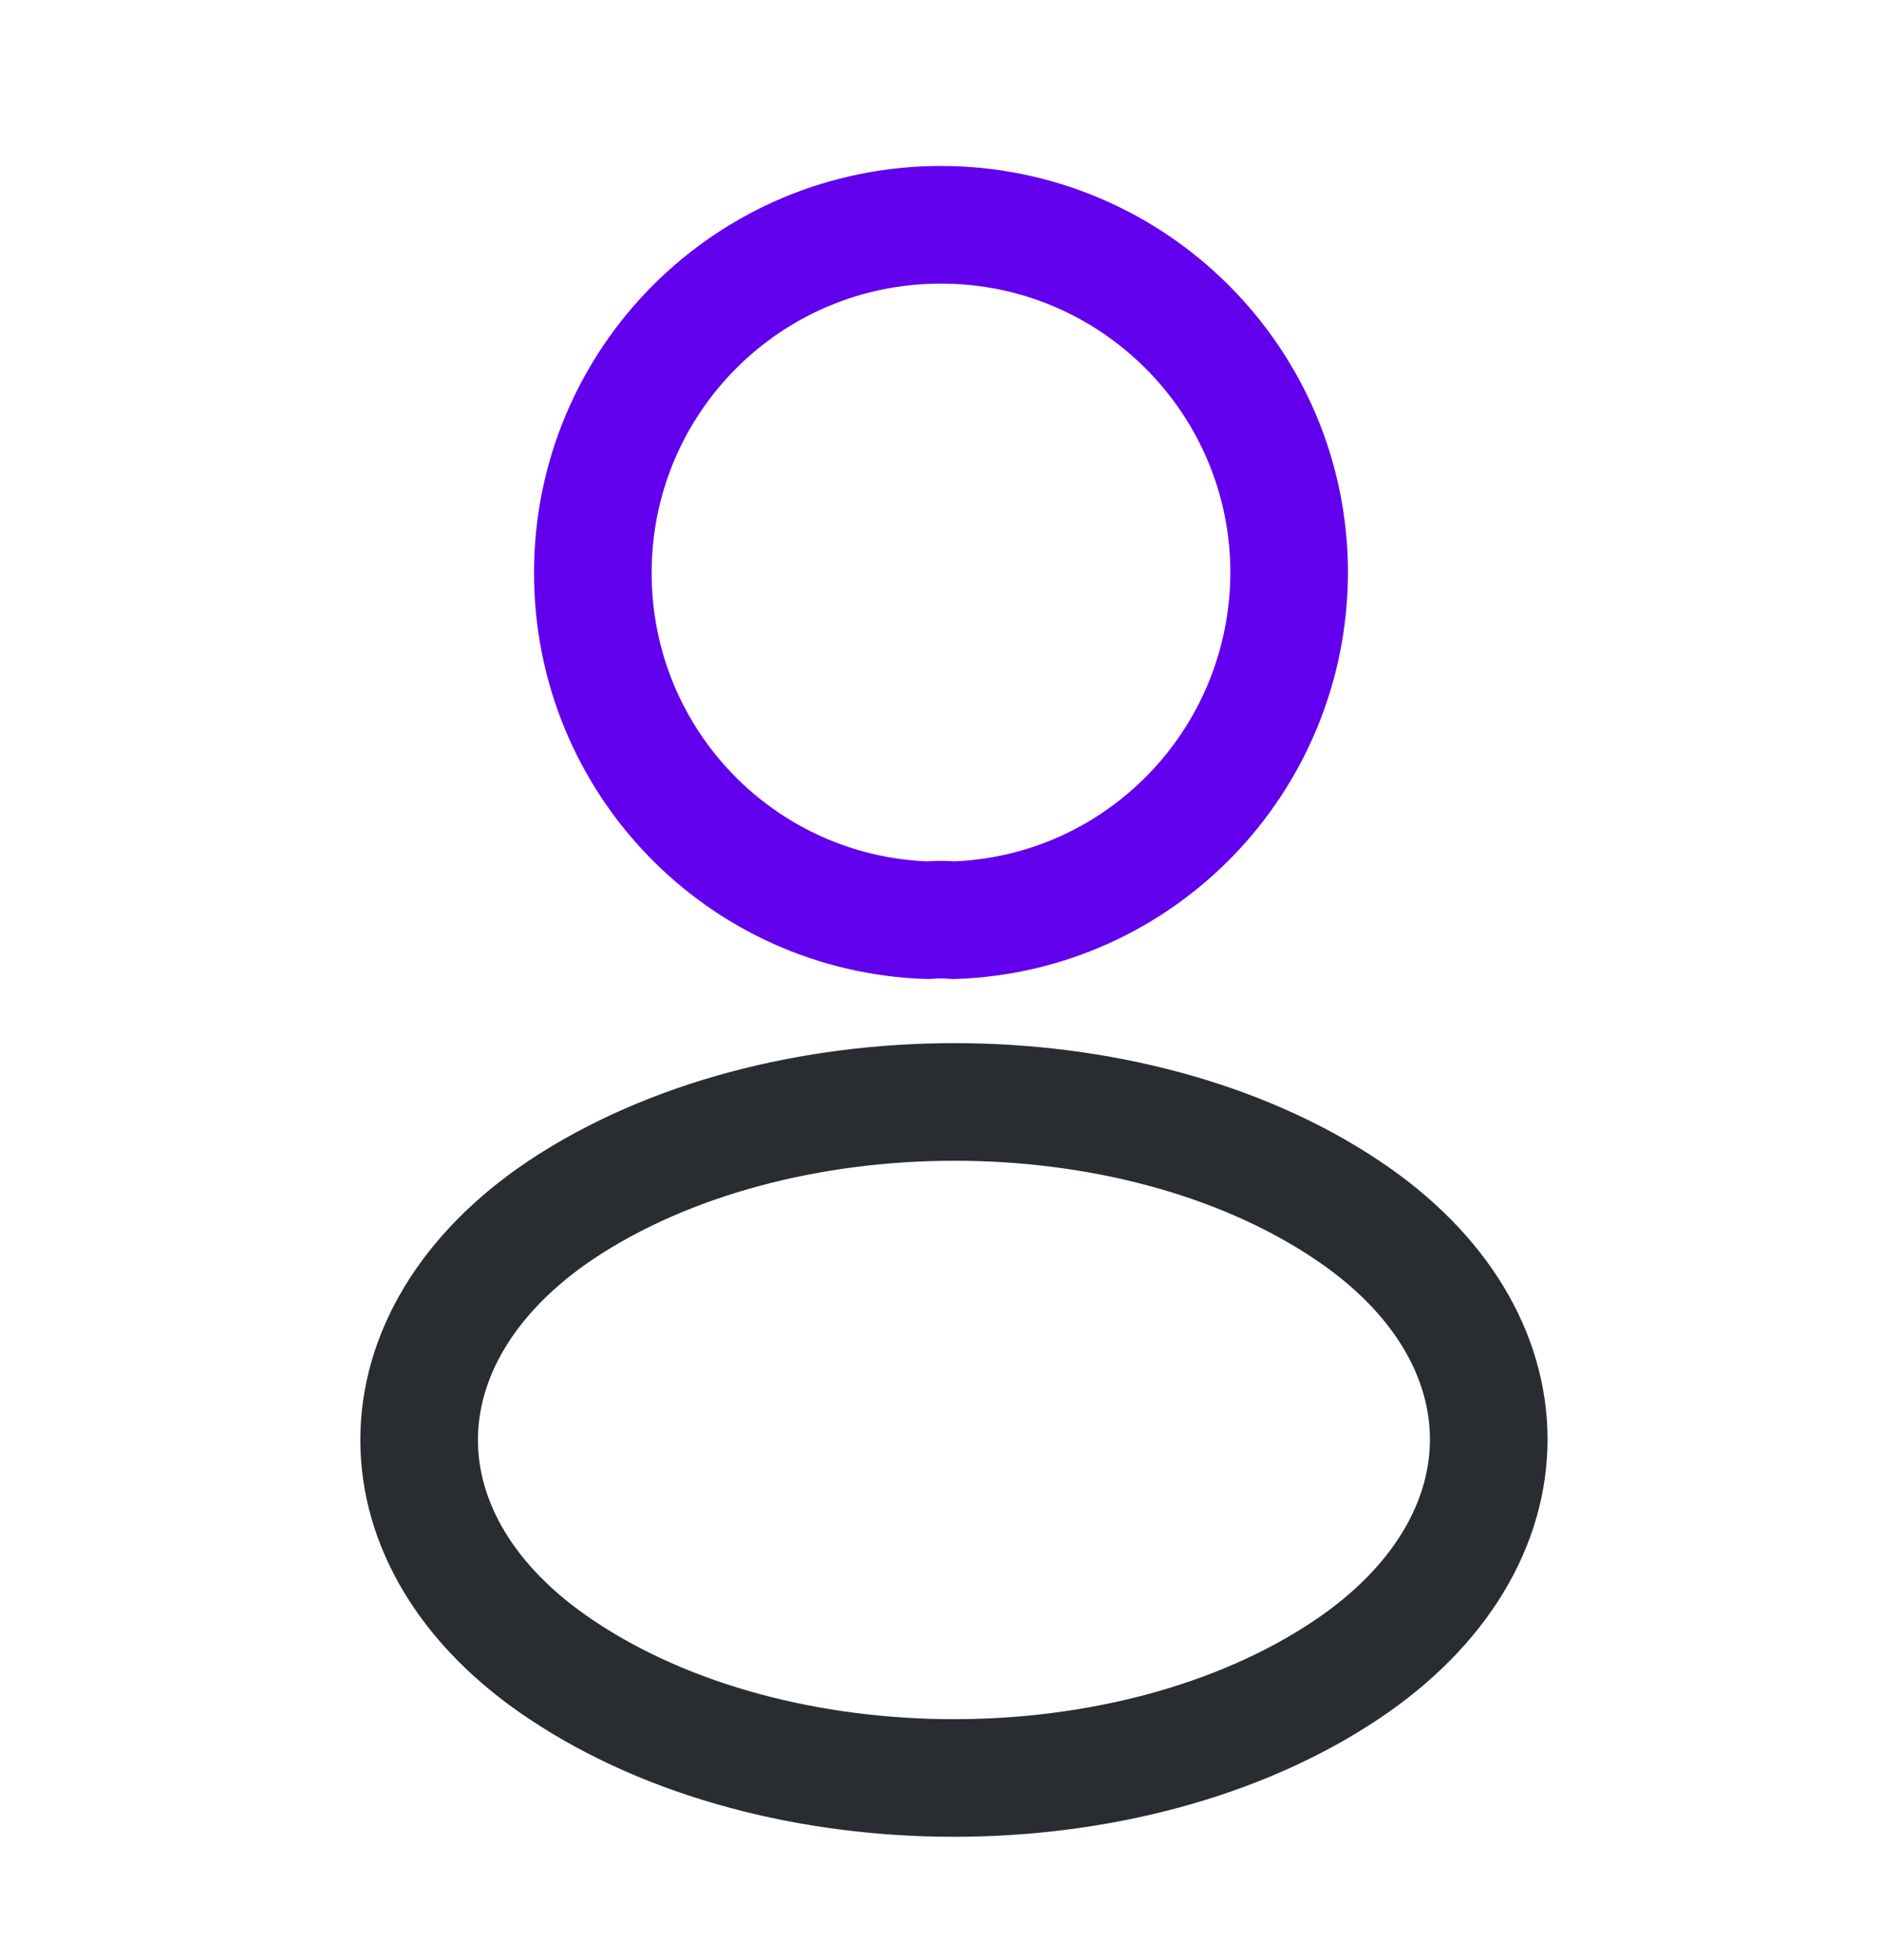 <svg width="24" height="25" viewBox="0 0 24 25" fill="none" xmlns="http://www.w3.org/2000/svg">
<path d="M12.16 11.737C12.06 11.727 11.94 11.727 11.83 11.737C9.45 11.657 7.56 9.707 7.56 7.307C7.56 4.857 9.54 2.867 12 2.867C14.45 2.867 16.44 4.857 16.44 7.307C16.43 9.707 14.54 11.657 12.16 11.737Z" stroke="#6200EE" stroke-width="1.5" stroke-linecap="round" stroke-linejoin="round"/>
<path d="M7.16 15.427C4.74 17.047 4.74 19.687 7.16 21.297C9.91 23.137 14.42 23.137 17.17 21.297C19.59 19.677 19.59 17.037 17.17 15.427C14.43 13.597 9.92 13.597 7.16 15.427Z" stroke="#292D32" stroke-width="1.5" stroke-linecap="round" stroke-linejoin="round"/>
</svg>
